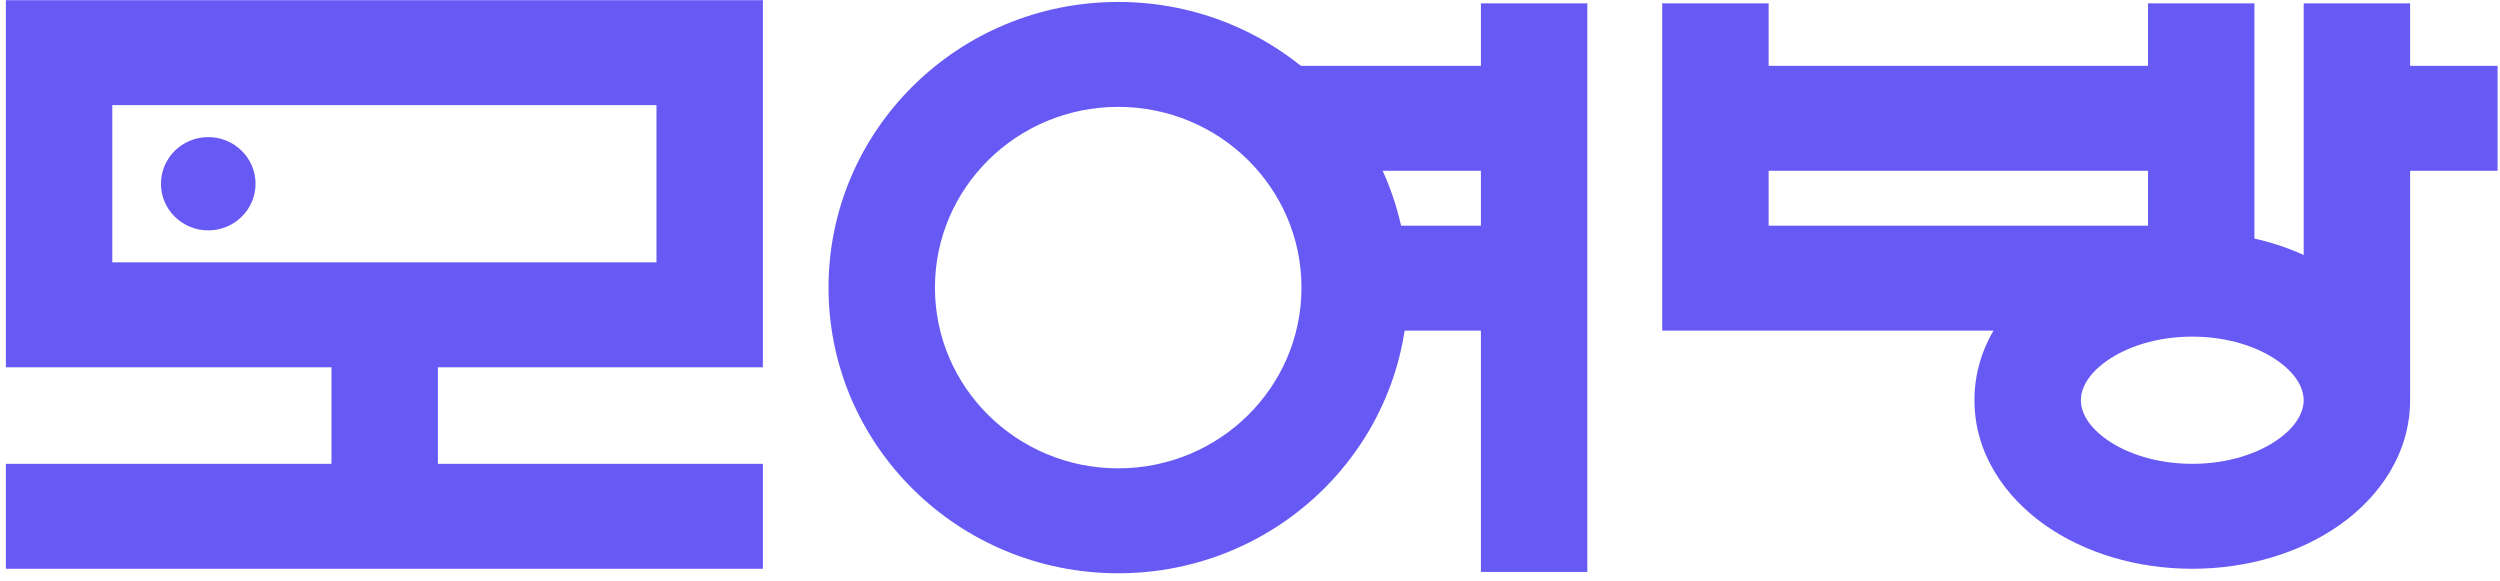 <svg width="301" height="70" viewBox="0 0 301 70" fill="none" xmlns="http://www.w3.org/2000/svg">
<path fill-rule="evenodd" clip-rule="evenodd" d="M200.13 39.806L200.13 0.403L212.943 0.403L212.943 27.172L258.621 27.172L258.621 0.403L271.434 0.403L271.434 39.806L200.13 39.806Z" fill="#6659F4"/>
<path fill-rule="evenodd" clip-rule="evenodd" d="M0.707 0.022H91.852V44.224H0.707V0.022ZM13.52 12.656V31.589H79.04V12.656H13.52Z" fill="#6659F4"/>
<path fill-rule="evenodd" clip-rule="evenodd" d="M91.852 68.479H0.707V55.845H91.852V68.479Z" fill="#6659F4"/>
<path fill-rule="evenodd" clip-rule="evenodd" d="M178.301 68.858L178.301 0.403L191.113 0.403L191.113 68.858L178.301 68.858Z" fill="#6659F4"/>
<path fill-rule="evenodd" clip-rule="evenodd" d="M277.363 47.597L277.363 0.403L290.176 0.403L290.176 47.597L277.363 47.597Z" fill="#6659F4"/>
<path fill-rule="evenodd" clip-rule="evenodd" d="M39.91 56.523V39.821H52.723V56.523H39.91Z" fill="#6659F4"/>
<path fill-rule="evenodd" clip-rule="evenodd" d="M151.879 7.926L184.715 7.926L184.715 20.561L151.879 20.561L151.879 7.926Z" fill="#6659F4"/>
<path fill-rule="evenodd" clip-rule="evenodd" d="M300.708 7.926L283.77 7.926L283.77 20.561L300.708 20.561L300.708 7.926Z" fill="#6659F4"/>
<path fill-rule="evenodd" clip-rule="evenodd" d="M167.777 27.172L184.715 27.172L184.715 39.806L167.777 39.806L167.777 27.172Z" fill="#6659F4"/>
<path fill-rule="evenodd" clip-rule="evenodd" d="M206.542 7.926L264.91 7.926V20.561L206.542 20.561V7.926Z" fill="#6659F4"/>
<path fill-rule="evenodd" clip-rule="evenodd" d="M134.633 12.868C122.446 12.868 112.567 22.61 112.567 34.628C112.567 46.645 122.446 56.387 134.633 56.387C146.82 56.387 156.699 46.645 156.699 34.628C156.699 22.61 146.82 12.868 134.633 12.868ZM99.754 34.628C99.754 15.633 115.37 0.234 134.633 0.234C153.896 0.234 169.512 15.633 169.512 34.628C169.512 53.623 153.896 69.022 134.633 69.022C115.37 69.022 99.754 53.623 99.754 34.628Z" fill="#6659F4"/>
<path fill-rule="evenodd" clip-rule="evenodd" d="M253.66 43.445C251.267 45.132 250.535 46.895 250.535 48.187C250.535 49.48 251.267 51.243 253.66 52.93C256.041 54.609 259.659 55.845 263.949 55.845C268.239 55.845 271.857 54.609 274.238 52.93C276.631 51.243 277.363 49.48 277.363 48.187C277.363 46.895 276.631 45.132 274.238 43.445C271.857 41.766 268.239 40.53 263.949 40.53C259.659 40.53 256.041 41.766 253.66 43.445ZM246.208 33.167C251 29.788 257.293 27.896 263.949 27.896C270.605 27.896 276.898 29.788 281.69 33.167C286.47 36.538 290.175 41.762 290.175 48.187C290.175 54.613 286.47 59.837 281.69 63.208C276.898 66.587 270.605 68.479 263.949 68.479C257.293 68.479 251 66.587 246.208 63.208C241.428 59.837 237.723 54.613 237.723 48.187C237.723 41.762 241.428 36.538 246.208 33.167Z" fill="#6659F4"/>
<path d="M30.768 22.123C30.768 25.224 28.218 27.738 25.073 27.738C21.928 27.738 19.379 25.224 19.379 22.123C19.379 19.021 21.928 16.507 25.073 16.507C28.218 16.507 30.768 19.021 30.768 22.123Z" fill="#6659F4"/>
</svg>
